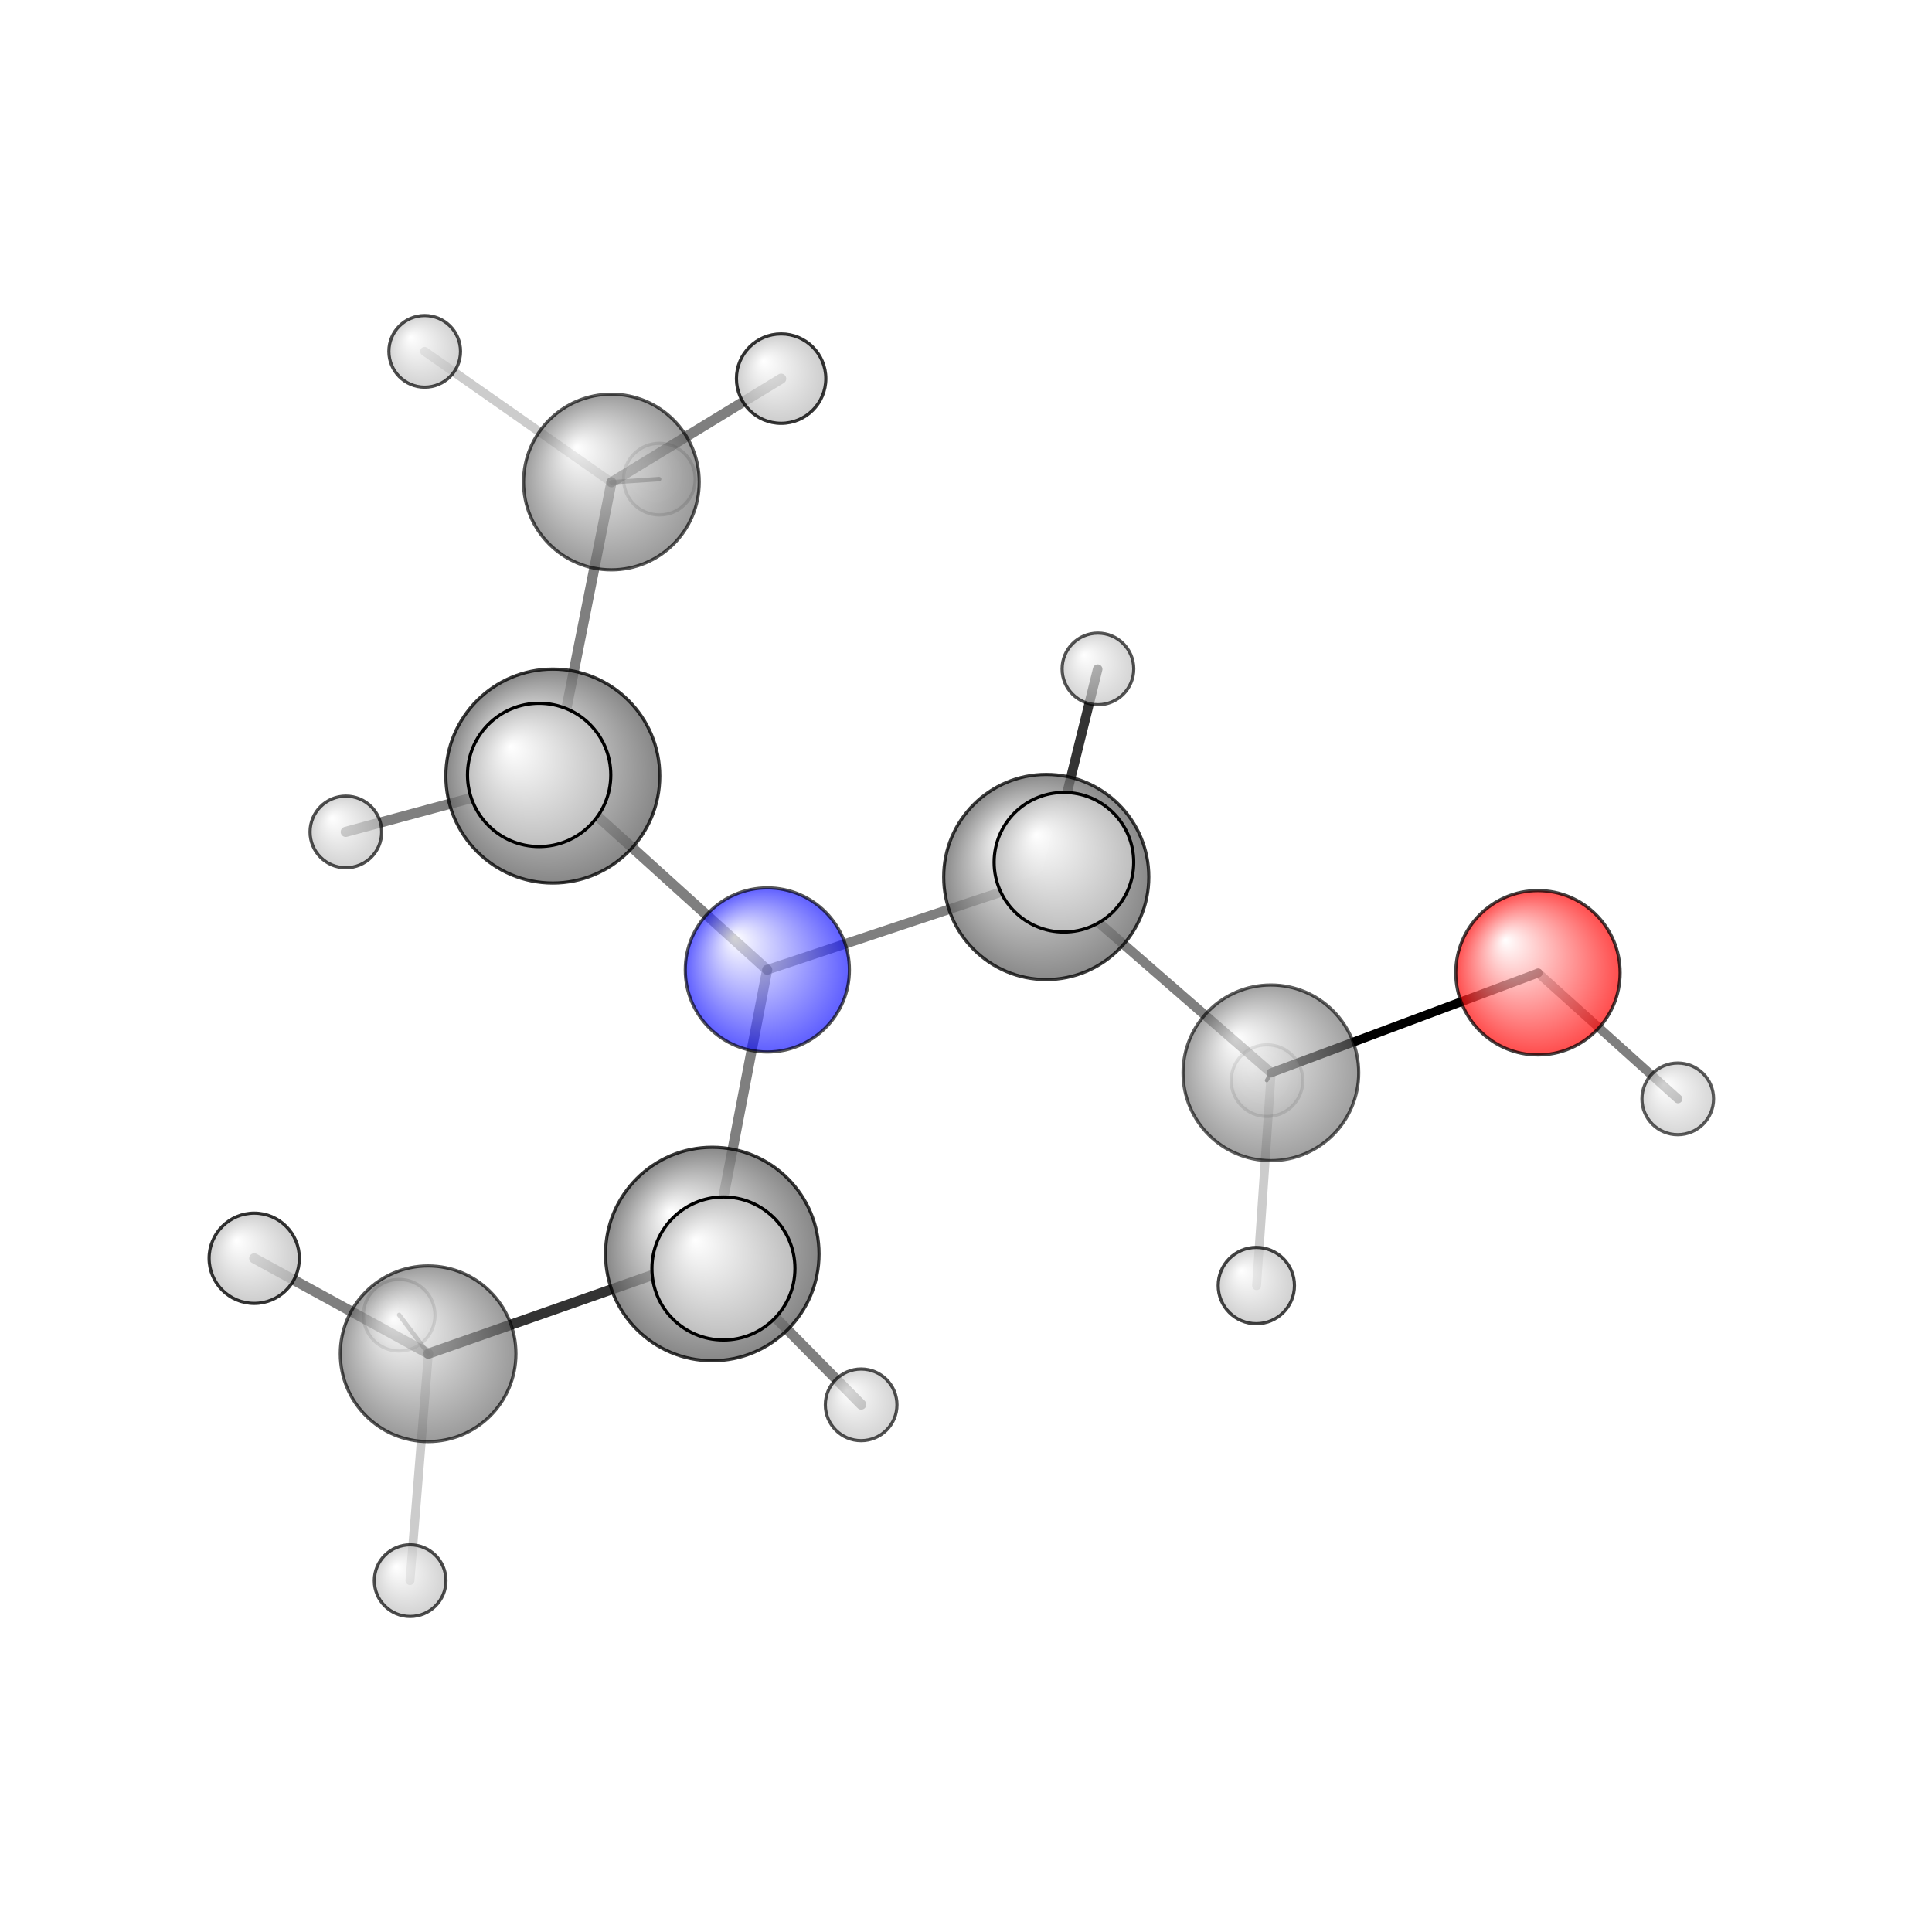 <?xml version="1.0"?>
<svg version="1.1" id="topsvg"
xmlns="http://www.w3.org/2000/svg" xmlns:xlink="http://www.w3.org/1999/xlink"
xmlns:cml="http://www.xml-cml.org/schema" x="0" y="0" width="1024px" height="1024px" viewBox="0 0 100 100">
<title>7497 - Open Babel Depiction</title>
<rect x="0" y="0" width="100" height="100" fill="white"/>
<defs>
<radialGradient id='radialffffff0ccff' cx='50%' cy='50%' r='50%' fx='30%' fy='30%'>
  <stop offset=' 0%' stop-color="rgb(255,255,255)"  stop-opacity='1.0'/>
  <stop offset='100%' stop-color="rgb(12,12,255)"  stop-opacity ='1.0'/>
</radialGradient>
<radialGradient id='radialffffff666666' cx='50%' cy='50%' r='50%' fx='30%' fy='30%'>
  <stop offset=' 0%' stop-color="rgb(255,255,255)"  stop-opacity='1.0'/>
  <stop offset='100%' stop-color="rgb(102,102,102)"  stop-opacity ='1.0'/>
</radialGradient>
<radialGradient id='radialffffffbfbfbf' cx='50%' cy='50%' r='50%' fx='30%' fy='30%'>
  <stop offset=' 0%' stop-color="rgb(255,255,255)"  stop-opacity='1.0'/>
  <stop offset='100%' stop-color="rgb(191,191,191)"  stop-opacity ='1.0'/>
</radialGradient>
<radialGradient id='radialffffffffcc' cx='50%' cy='50%' r='50%' fx='30%' fy='30%'>
  <stop offset=' 0%' stop-color="rgb(255,255,255)"  stop-opacity='1.0'/>
  <stop offset='100%' stop-color="rgb(255,12,12)"  stop-opacity ='1.0'/>
</radialGradient>
</defs>
<g transform="translate(0,0)">
<svg width="100" height="100" x="0" y="0" viewBox="0 0 303.968 273.405"
font-family="sans-serif" stroke="rgb(0,0,0)" stroke-width="2"  stroke-linecap="round">
<line x1="242.0" y1="137.8" x2="200.0" y2="153.5" opacity="1.0" stroke="rgb(0,0,0)"  stroke-width="1.4"/>
<line x1="242.0" y1="137.8" x2="264.0" y2="157.6" opacity="0.5" stroke="rgb(0,0,0)"  stroke-width="1.4"/>
<line x1="120.7" y1="137.3" x2="164.6" y2="122.7" opacity="0.5" stroke="rgb(0,0,0)"  stroke-width="1.5"/>
<line x1="120.7" y1="137.3" x2="87.0" y2="106.8" opacity="0.5" stroke="rgb(0,0,0)"  stroke-width="1.6"/>
<line x1="120.7" y1="137.3" x2="112.1" y2="182.0" opacity="0.5" stroke="rgb(0,0,0)"  stroke-width="1.6"/>
<line x1="164.6" y1="122.7" x2="200.0" y2="153.5" opacity="0.5" stroke="rgb(0,0,0)"  stroke-width="1.5"/>
<line x1="164.6" y1="122.7" x2="167.4" y2="120.4" opacity="0.5" stroke="rgb(0,0,0)"  stroke-width="2.3"/>
<line x1="164.6" y1="122.7" x2="172.7" y2="90.0" opacity="0.8" stroke="rgb(0,0,0)"  stroke-width="1.5"/>
<line x1="87.0" y1="106.8" x2="96.2" y2="60.6" opacity="0.5" stroke="rgb(0,0,0)"  stroke-width="1.6"/>
<line x1="87.0" y1="106.8" x2="54.4" y2="115.6" opacity="0.5" stroke="rgb(0,0,0)"  stroke-width="1.6"/>
<line x1="87.0" y1="106.8" x2="84.8" y2="106.6" opacity="0.5" stroke="rgb(0,0,0)"  stroke-width="2.4"/>
<line x1="112.1" y1="182.0" x2="67.4" y2="197.7" opacity="0.8" stroke="rgb(0,0,0)"  stroke-width="1.6"/>
<line x1="112.1" y1="182.0" x2="135.5" y2="205.7" opacity="0.5" stroke="rgb(0,0,0)"  stroke-width="1.6"/>
<line x1="112.1" y1="182.0" x2="113.8" y2="184.3" opacity="0.5" stroke="rgb(0,0,0)"  stroke-width="2.4"/>
<line x1="200.0" y1="153.5" x2="199.3" y2="154.7" opacity="0.8" stroke="rgb(0,0,0)"  stroke-width="0.6"/>
<line x1="200.0" y1="153.5" x2="197.7" y2="187.0" opacity="0.2" stroke="rgb(0,0,0)"  stroke-width="1.4"/>
<line x1="96.2" y1="60.6" x2="122.9" y2="44.3" opacity="0.5" stroke="rgb(0,0,0)"  stroke-width="1.6"/>
<line x1="96.2" y1="60.6" x2="103.7" y2="60.1" opacity="0.5" stroke="rgb(0,0,0)"  stroke-width="0.7"/>
<line x1="96.2" y1="60.6" x2="66.8" y2="40.0" opacity="0.2" stroke="rgb(0,0,0)"  stroke-width="1.4"/>
<line x1="67.4" y1="197.7" x2="40.0" y2="182.7" opacity="0.5" stroke="rgb(0,0,0)"  stroke-width="1.6"/>
<line x1="67.4" y1="197.7" x2="62.8" y2="191.6" opacity="0.5" stroke="rgb(0,0,0)"  stroke-width="0.7"/>
<line x1="67.4" y1="197.7" x2="64.5" y2="233.4" opacity="0.2" stroke="rgb(0,0,0)"  stroke-width="1.4"/>
<circle cx="199.344" cy="154.734" r="5.636" opacity="0.2" style="stroke:black;stroke-width:0.5;fill:url(#radialffffffbfbfbf)"/>
<circle cx="103.747" cy="60.101" r="5.636" opacity="0.214" style="stroke:black;stroke-width:0.5;fill:url(#radialffffffbfbfbf)"/>
<circle cx="62.806" cy="191.643" r="5.636" opacity="0.226" style="stroke:black;stroke-width:0.5;fill:url(#radialffffffbfbfbf)"/>
<circle cx="199.951" cy="153.507" r="13.818" opacity="0.625" style="stroke:black;stroke-width:0.5;fill:url(#radialffffff666666)"/>
<circle cx="263.968" cy="157.605" r="5.636" opacity="0.637" style="stroke:black;stroke-width:0.5;fill:url(#radialffffffbfbfbf)"/>
<circle cx="96.191" cy="60.556" r="13.818" opacity="0.654" style="stroke:black;stroke-width:0.5;fill:url(#radialffffff666666)"/>
<circle cx="67.356" cy="197.711" r="13.818" opacity="0.658" style="stroke:black;stroke-width:0.5;fill:url(#radialffffff666666)"/>
<circle cx="120.729" cy="137.319" r="12.909" opacity="0.659" style="stroke:black;stroke-width:0.5;fill:url(#radialffffff0ccff)"/>
<circle cx="172.74" cy="89.961" r="5.636" opacity="0.666" style="stroke:black;stroke-width:0.5;fill:url(#radialffffffbfbfbf)"/>
<circle cx="135.488" cy="205.748" r="5.636" opacity="0.678" style="stroke:black;stroke-width:0.5;fill:url(#radialffffffbfbfbf)"/>
<circle cx="54.416" cy="115.612" r="5.636" opacity="0.685" style="stroke:black;stroke-width:0.5;fill:url(#radialffffffbfbfbf)"/>
<circle cx="66.819" cy="40" r="5.636" opacity="0.693" style="stroke:black;stroke-width:0.5;fill:url(#radialffffffbfbfbf)"/>
<circle cx="64.529" cy="233.405" r="5.636" opacity="0.699" style="stroke:black;stroke-width:0.5;fill:url(#radialffffffbfbfbf)"/>
<circle cx="197.661" cy="186.981" r="6.002" opacity="0.73" style="stroke:black;stroke-width:0.5;fill:url(#radialffffffbfbfbf)"/>
<circle cx="241.967" cy="137.765" r="12.928" opacity="0.734" style="stroke:black;stroke-width:0.5;fill:url(#radialffffffffcc)"/>
<circle cx="164.61" cy="122.699" r="16.136" opacity="0.764" style="stroke:black;stroke-width:0.5;fill:url(#radialffffff666666)"/>
<circle cx="112.065" cy="182.018" r="16.796" opacity="0.78" style="stroke:black;stroke-width:0.5;fill:url(#radialffffff666666)"/>
<circle cx="86.975" cy="106.822" r="16.83" opacity="0.78" style="stroke:black;stroke-width:0.5;fill:url(#radialffffff666666)"/>
<circle cx="122.897" cy="44.289" r="7.033" opacity="0.79" style="stroke:black;stroke-width:0.5;fill:url(#radialffffffbfbfbf)"/>
<circle cx="40" cy="182.688" r="7.101" opacity="0.794" style="stroke:black;stroke-width:0.5;fill:url(#radialffffffbfbfbf)"/>
<circle cx="167.388" cy="120.376" r="10.981" opacity="0.987" style="stroke:black;stroke-width:0.5;fill:url(#radialffffffbfbfbf)"/>
<circle cx="113.82" cy="184.295" r="11.252" opacity="0.999" style="stroke:black;stroke-width:0.5;fill:url(#radialffffffbfbfbf)"/>
<circle cx="84.824" cy="106.64" r="11.273" opacity="1" style="stroke:black;stroke-width:0.5;fill:url(#radialffffffbfbfbf)"/>
</svg>
</g>
</svg>

